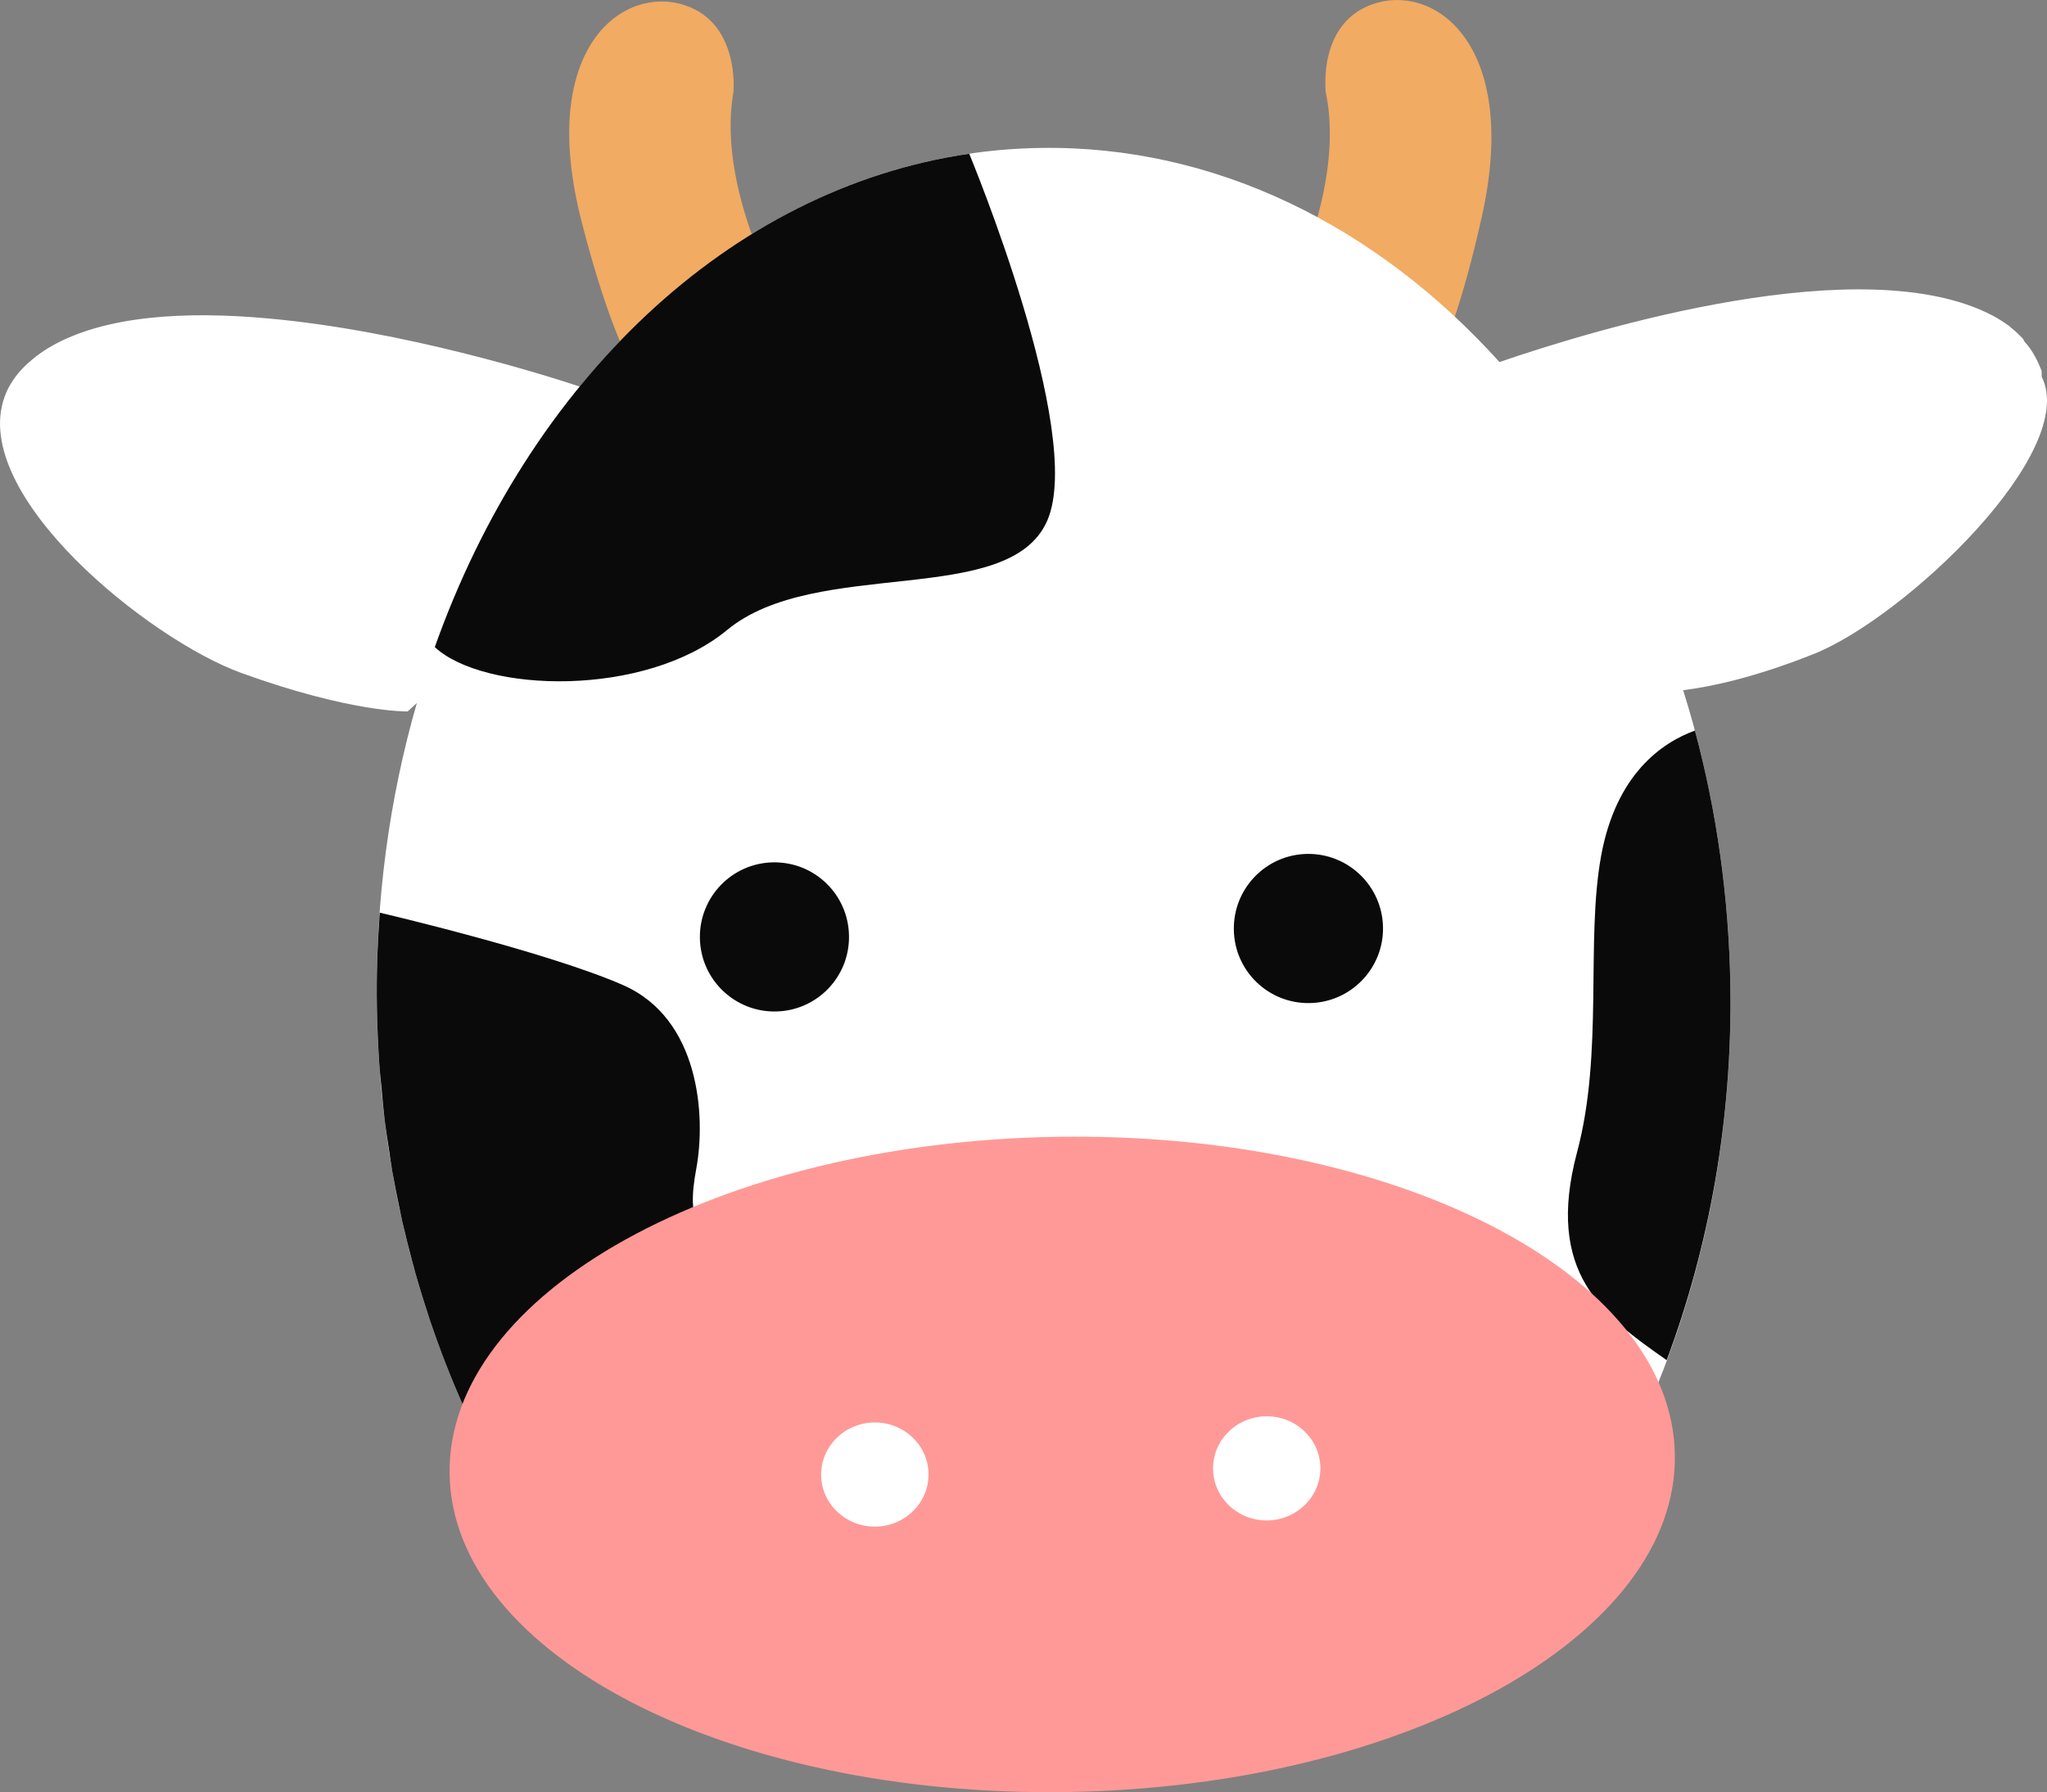 <svg version="1.1" id="图层_1" x="0px" y="0px" width="135.895px" height="119px" viewBox="0 0 135.895 119" enable-background="new 0 0 135.895 119" xml:space="preserve" xmlns="http://www.w3.org/2000/svg" xmlns:xlink="http://www.w3.org/1999/xlink" xmlns:xml="http://www.w3.org/XML/1998/namespace">
  <rect x="0" y="0" width="135.895" height="119" fill="#808080" stroke="none"/>
  <path fill="#F1AB63" d="M84.49,21.666c0,0,4.987-8.538,3.529-15.51c0,0-0.615-4.833,3.402-5.971
	c4.019-1.142,9.465,2.959,6.95,14.224c-2.518,11.264-4.729,12.204-4.729,12.204L84.49,21.666z" class="color c1"/>
  <path fill="#F1AB63" d="M52.697,21.498c0,0-5.243-8.382-4.003-15.395c0,0,0.46-4.846-3.596-5.861
	c-4.049-1.011-9.36,3.255-6.496,14.437c2.867,11.177,5.113,12.052,5.113,12.052L52.697,21.498z" class="color c1"/>
  <path fill="#FFFFFF" d="M135.542,25.013h0.003c-0.002,0-0.006-0.392-0.008-0.396c-0.238-0.605-0.604-1.37-1.111-1.903
	c-0.048-0.051-0.101-0.196-0.149-0.246c-0.207-0.204-0.438-0.449-0.688-0.64c-0.077-0.06-0.151-0.145-0.234-0.203
	c-0.327-0.23-0.679-0.466-1.077-0.674c-8.592-4.494-26.361,0.902-32.732,3.089c-8.127-9.001-18.829-14.4-30.482-14.217
	C57.13,10.01,46.385,16.024,38.49,25.669c-2.16-0.716-11.649-3.728-20.785-4.533c-5.39-0.482-10.673-0.188-14.252,1.828
	c-0.396,0.223-0.742,0.461-1.063,0.705c-0.07,0.053-0.135,0.107-0.2,0.161c-0.258,0.208-0.491,0.422-0.699,0.642
	c-0.042,0.045-0.086,0.089-0.127,0.134c-0.495,0.554-0.847,1.144-1.067,1.762c0,0.001-0.001,0.003-0.002,0.004h0.001
	c-2.315,6.515,9.604,16.102,15.737,18.318c7.33,2.651,11.033,2.549,11.033,2.549l0.608-0.559c-1.814,6.292-2.766,13.1-2.654,20.206
	c0.149,9.744,2.295,18.862,5.89,26.802c0,0,8.037,24.026,41.038,22.344c33-1.684,37.879-23.582,37.879-23.582
	c3.348-8.055,5.199-17.231,5.049-26.973c-0.109-6.929-1.216-13.546-3.136-19.648c1.819-0.226,4.705-0.827,8.65-2.396
	C126.449,41.025,138.062,30.013,135.542,25.013z" class="color c2"/>
  <path fill="#0A0A0A" d="M91.815,61.579c0.04,2.733-2.145,4.985-4.877,5.026c-2.733,0.045-4.989-2.137-5.026-4.871
	c-0.045-2.736,2.135-4.99,4.871-5.034C89.519,56.659,91.771,58.842,91.815,61.579z" class="color c3"/>
  <path fill="#0A0A0A" d="M56.363,62.136c0.046,2.736-2.133,4.984-4.868,5.027c-2.741,0.043-4.988-2.142-5.031-4.871
	c-0.044-2.738,2.138-4.991,4.868-5.031C54.074,57.216,56.322,59.399,56.363,62.136z" class="color c3"/>
  <path fill="#0A0A0A" d="M64.345,10.207c-15.946,2.342-29.229,15.156-35.48,32.762c3.284,3.04,13.944,3.37,19.41-1.14
	c5.927-4.891,18.727-1.417,21.255-7.272C72.054,28.706,64.355,10.244,64.345,10.207z M25.333,72.298
	c0.057,0.646,0.112,1.295,0.188,1.938c0.086,0.736,0.204,1.455,0.315,2.187c0.066,0.438,0.127,0.89,0.201,1.332
	c0.148,0.84,0.32,1.677,0.492,2.506c0.063,0.296,0.119,0.597,0.187,0.892c0.215,0.924,0.441,1.832,0.684,2.734
	c0.058,0.184,0.103,0.37,0.151,0.557c0.276,0.977,0.571,1.938,0.886,2.894c0.032,0.093,0.06,0.185,0.089,0.28
	c0.342,1.008,0.7,2.002,1.082,2.98c0.012,0.032,0.025,0.066,0.042,0.104c0.395,1.012,0.817,2.006,1.258,2.982
	c0,0.002,0,0.002,0.001,0.004l10.557-0.168c5.9-2.828,10.46-5.732,8.76-7.379c-4.11-3.979-4.646-5.035-4.001-8.543
	c0.646-3.507,0.217-9.957-4.856-12.185c-5.032-2.209-15.955-4.763-16.154-4.812c0,0.047-0.012,0.09-0.015,0.129
	c-0.143,2.026-0.216,4.078-0.179,6.154c0.021,1.258,0.076,2.5,0.157,3.733C25.213,71.184,25.278,71.734,25.333,72.298z
	 M106.287,56.869c-1.019,5.665,0.176,13.027-1.588,19.63c-2.143,8.047,1.728,10.862,5.949,13.817
	c2.814-7.529,4.363-15.944,4.227-24.84c-0.096-5.925-0.916-11.623-2.354-16.966C110.352,49.302,107.278,51.382,106.287,56.869z" class="color c3"/>
  <path fill="#FF9997" d="M111.19,96.598c0.189,12.012-17.867,22.038-40.327,22.394c-22.463,0.351-40.828-9.103-41.015-21.114
	s17.871-22.041,40.335-22.393C92.642,75.133,111.003,84.584,111.19,96.598z" class="color c4"/>
  <path fill="#FFFFFF" d="M87.656,97.443c0.031,1.916-1.541,3.479-3.508,3.515c-1.965,0.03-3.588-1.49-3.617-3.401
	c-0.033-1.914,1.544-3.484,3.507-3.515C86.005,94.011,87.626,95.533,87.656,97.443z" class="color c2"/>
  <path fill="#FFFFFF" d="M61.643,97.854c0.03,1.914-1.546,3.482-3.505,3.514c-1.974,0.031-3.591-1.49-3.626-3.404
	c-0.025-1.91,1.542-3.479,3.517-3.512C59.989,94.423,61.614,95.941,61.643,97.854z" class="color c2"/>
</svg>